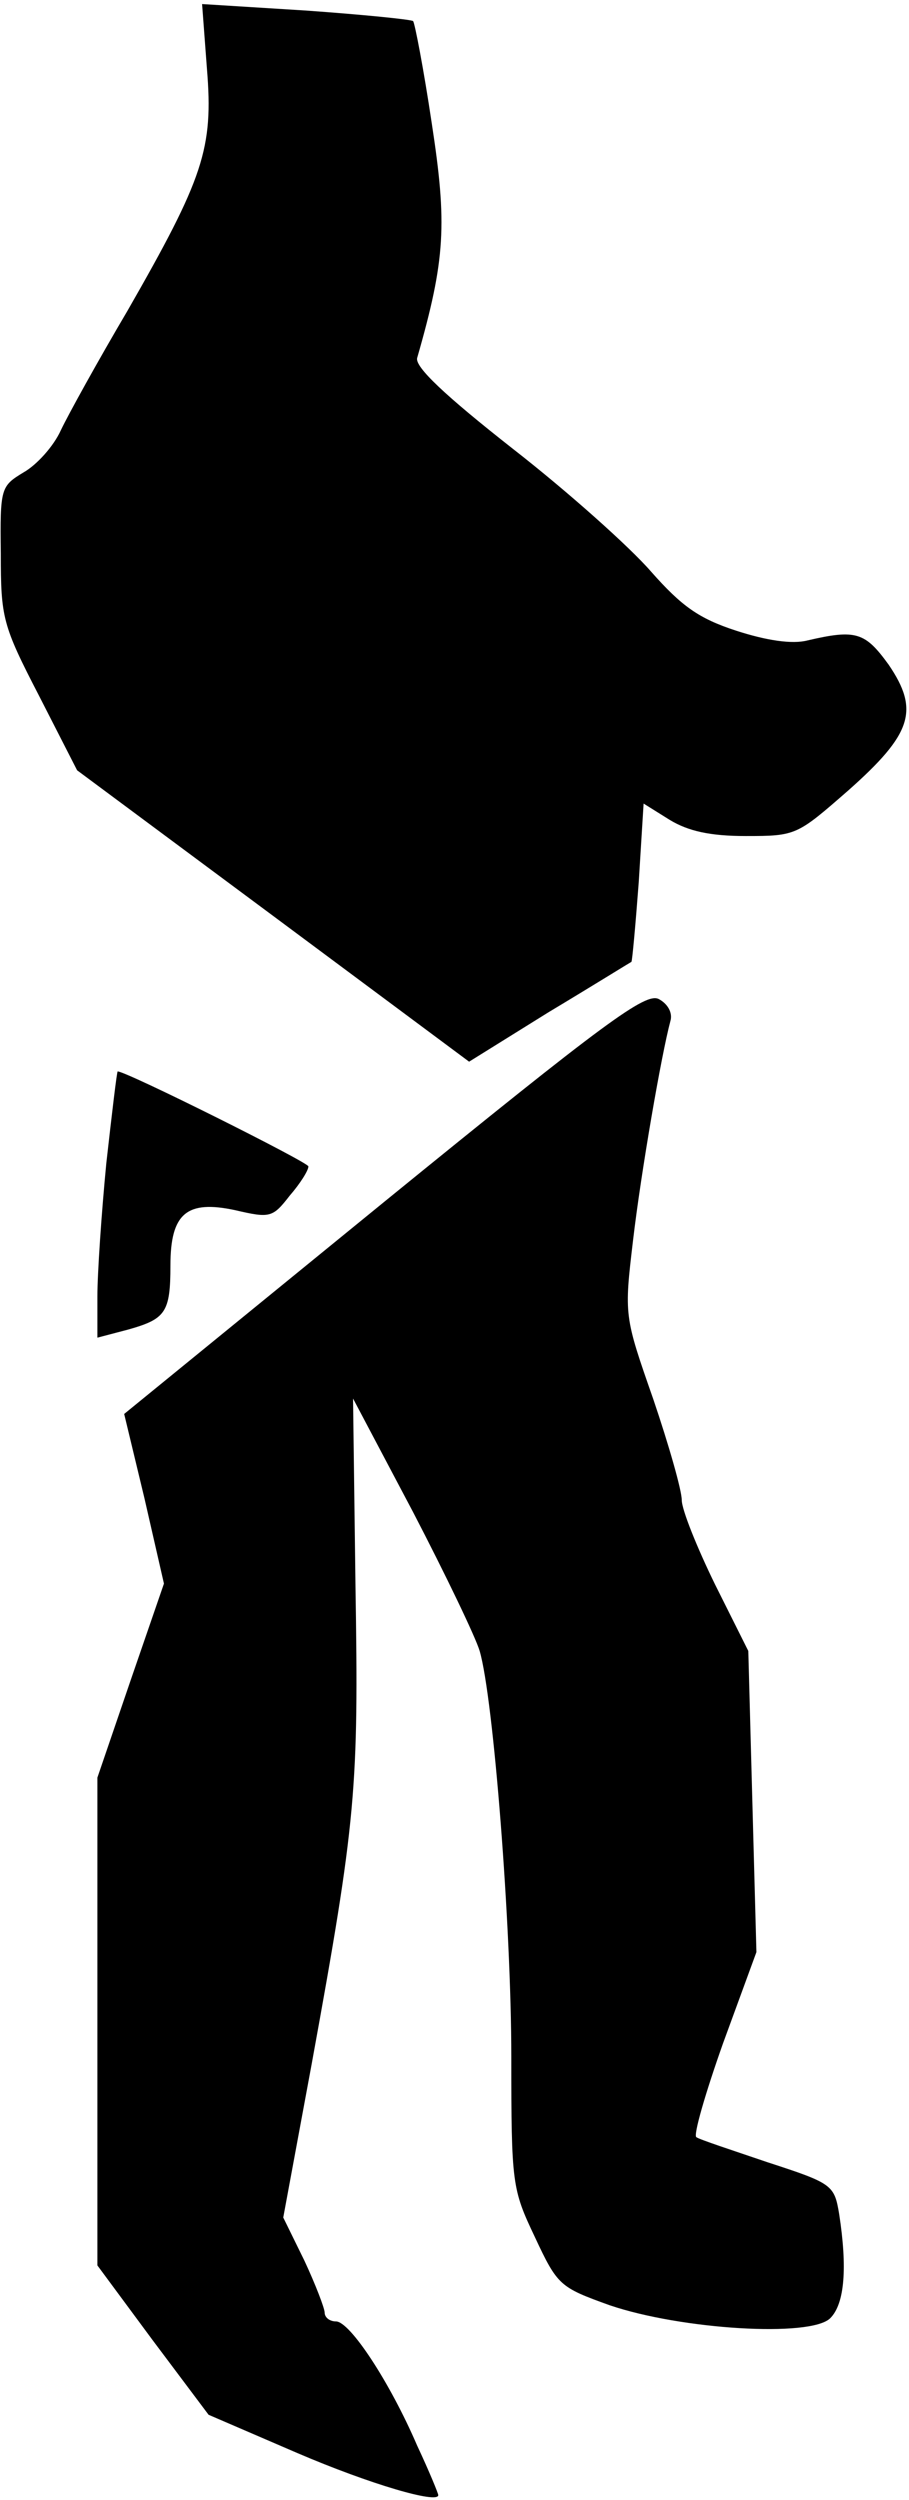 <?xml version="1.0" standalone="no"?>
<!DOCTYPE svg PUBLIC "-//W3C//DTD SVG 20010904//EN"
 "http://www.w3.org/TR/2001/REC-SVG-20010904/DTD/svg10.dtd">
<svg version="1.0" xmlns="http://www.w3.org/2000/svg"
 width="112pt" height="308pt" viewBox="0 0 112 308"
 preserveAspectRatio="xMidYMid meet">
<g transform="translate(0,308) scale(0.1,-0.1)"
fill="#000000" stroke="none">
<path fill="#000000" stroke="none" d="M255 2995 c8 -98 -4 -134 -98 -298 -36
-61 -73 -128 -82 -147 -9 -20 -30 -43 -46 -52 -28 -17 -29 -19 -28 -100 0 -79
2 -88 47 -175 l47 -92 241 -179 242 -180 98 61 c55 33 100 61 102 62 1 1 5 45
9 98 l6 97 32 -20 c23 -14 50 -20 94 -20 62 0 63 1 126 56 79 70 88 99 50 155
-29 40 -40 44 -100 30 -19 -5 -51 0 -88 12 -46 15 -67 30 -105 73 -26 30 -102
98 -170 151 -84 66 -121 101 -118 112 35 122 37 165 18 289 -10 67 -21 124
-23 126 -2 2 -62 8 -132 13 l-128 8 6 -80z"/>
<path fill="#000000" stroke="none" d="M473 1599 l-320 -261 25 -104 24 -105
-41 -119 -41 -120 0 -301 0 -300 68 -92 69 -92 109 -47 c91 -39 174 -63 174
-52 0 2 -11 29 -26 61 -34 79 -83 153 -100 153 -8 0 -14 5 -14 11 0 5 -11 34
-25 64 l-26 53 35 189 c55 302 58 339 54 589 l-3 231 74 -140 c40 -77 77 -154
82 -171 17 -58 39 -339 39 -500 0 -157 1 -163 29 -222 28 -60 31 -62 92 -84
88 -30 248 -40 272 -16 18 18 21 63 11 128 -6 36 -8 38 -88 64 -44 15 -84 28
-88 31 -4 2 11 54 33 116 l41 112 -5 185 -5 186 -41 82 c-22 45 -41 92 -41
104 0 12 -16 68 -35 124 -36 103 -36 103 -25 196 10 85 35 229 46 270 3 10 -3
21 -14 27 -16 9 -65 -27 -339 -250z"/>
<path fill="#000000" stroke="none" d="M131 1647 c-6 -62 -11 -136 -11 -164
l0 -51 38 10 c46 13 52 21 52 79 0 64 20 81 80 68 43 -10 46 -9 67 18 13 15
23 31 23 36 0 5 -224 117 -235 117 -1 0 -7 -51 -14 -113z"/>
</g>
</svg>
